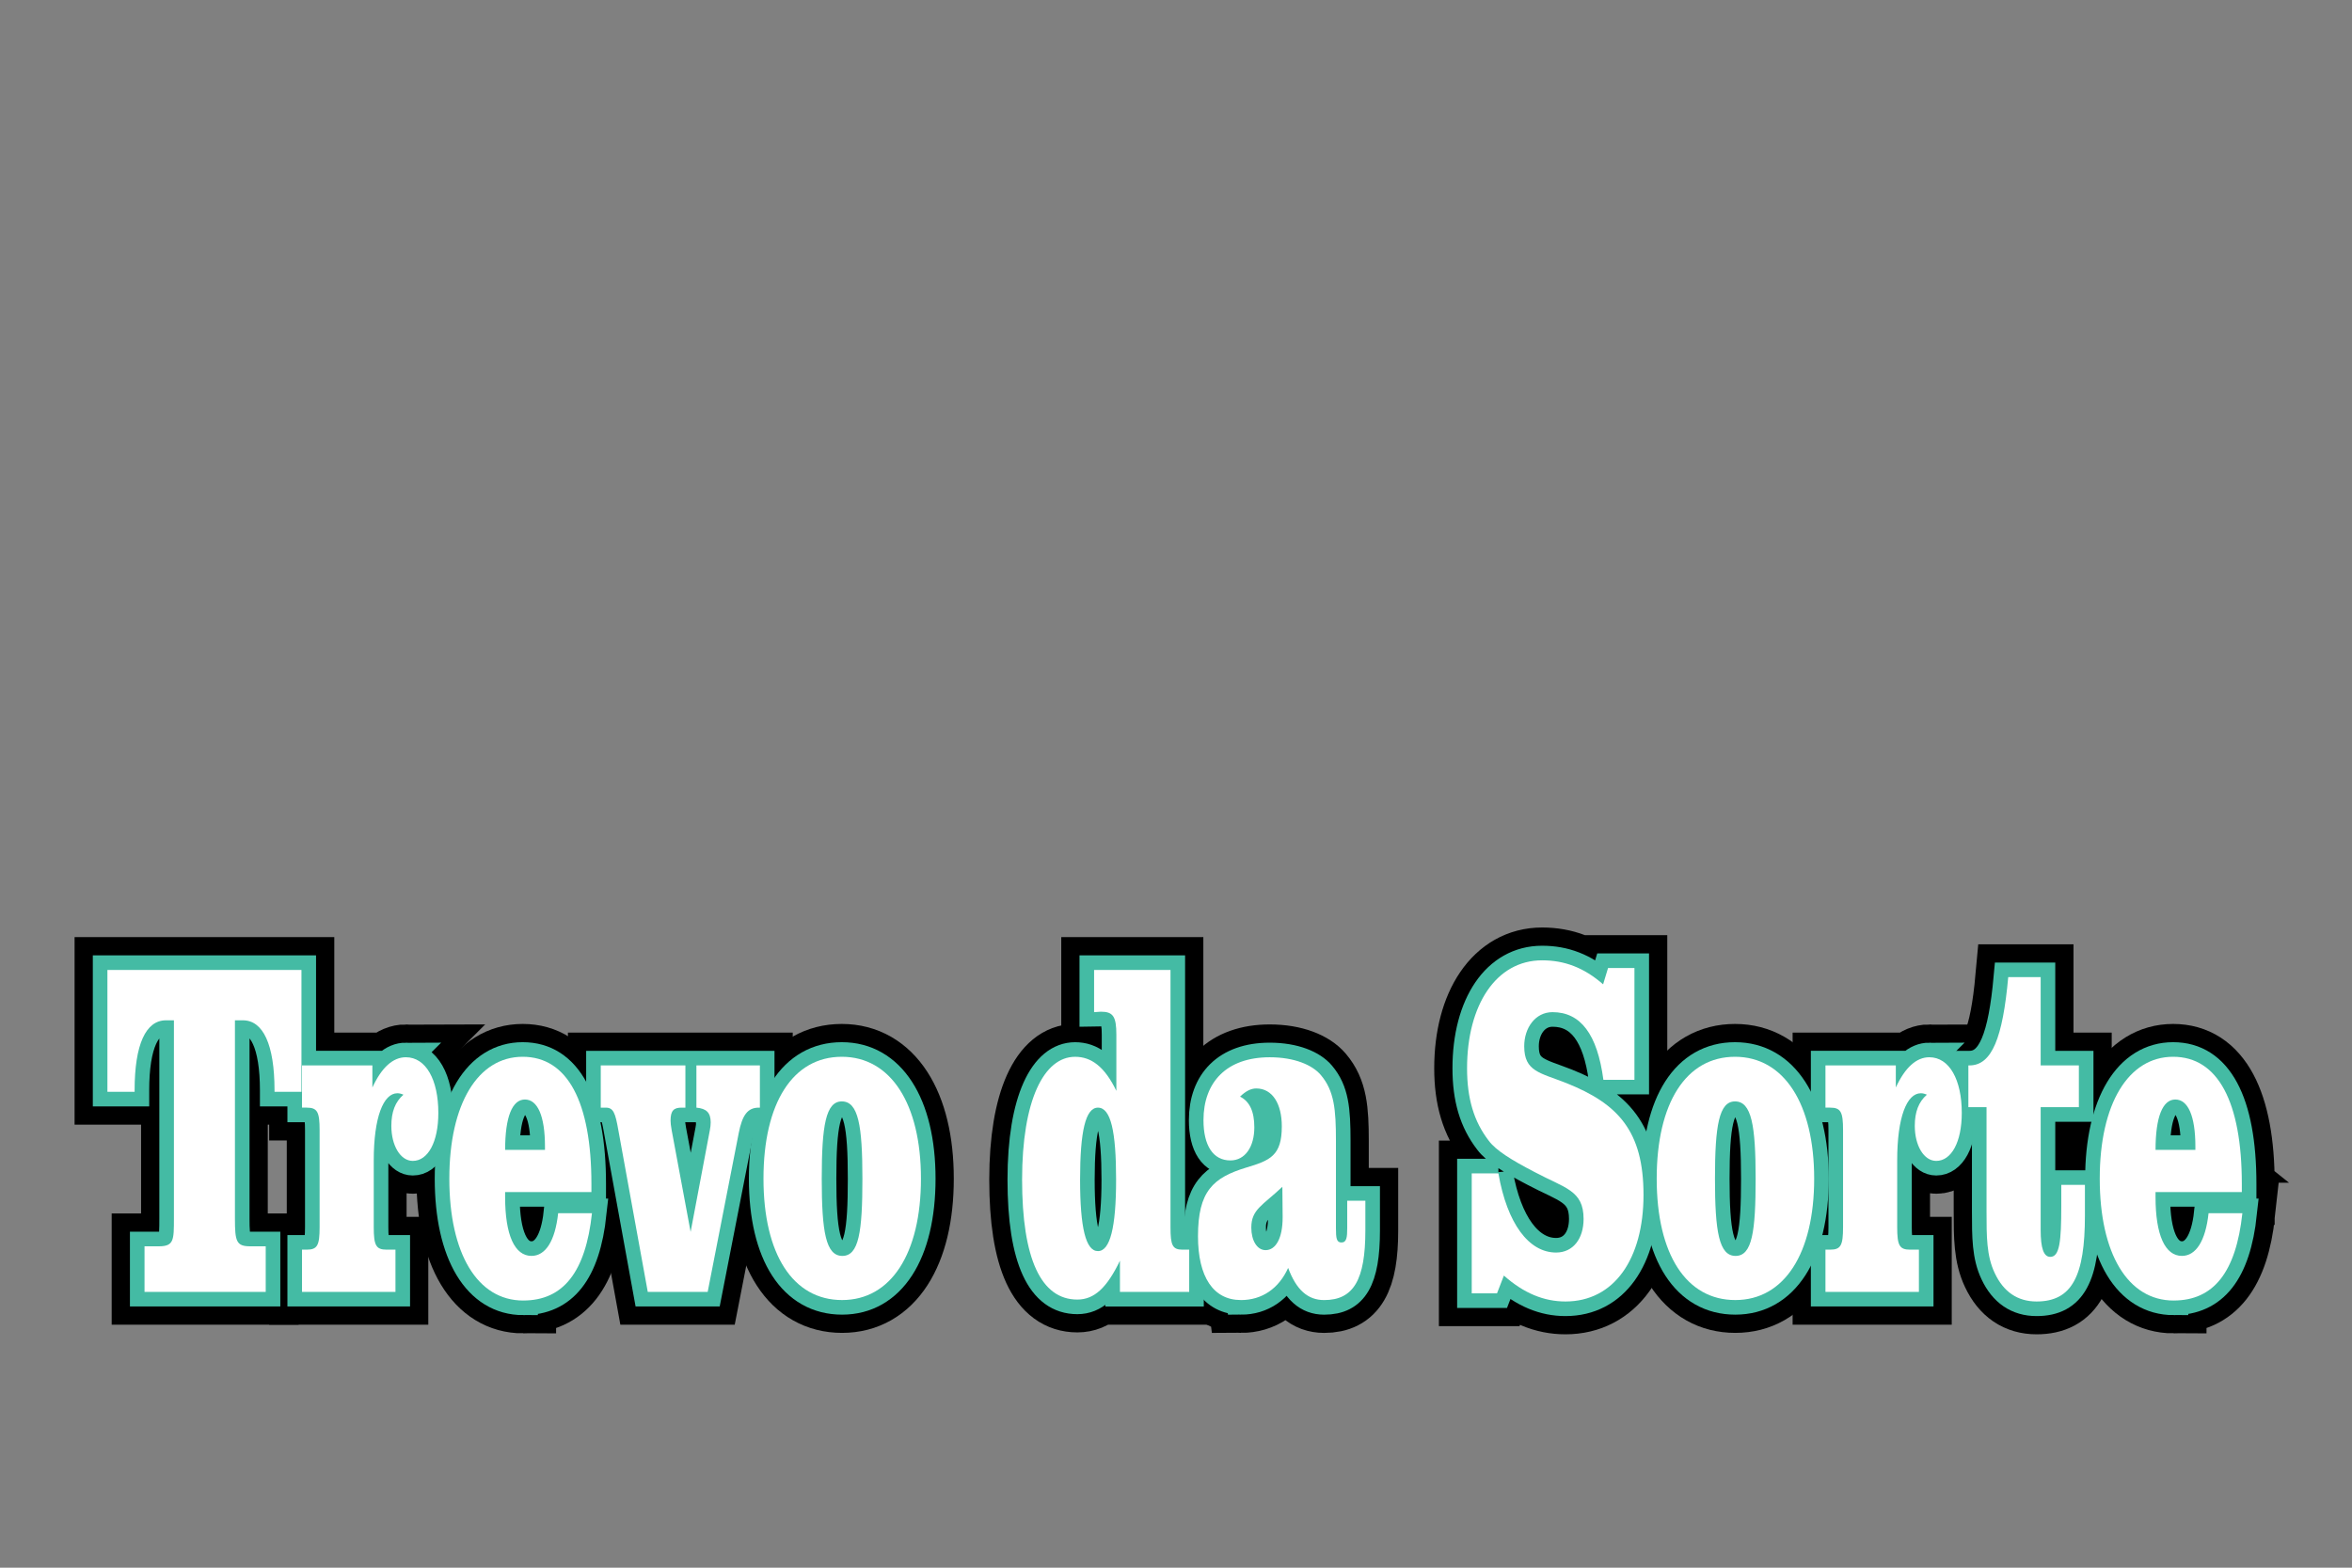 <?xml version="1.0" encoding="UTF-8"?><svg id="a" xmlns="http://www.w3.org/2000/svg" viewBox="0 0 1536 1024"><rect x="0" y="0" width="1536" height="1024" fill="#808080" stroke="none"/><path d="m87.92,712.22v.94h-17.77v-79.61h126.72v79.61h-17.59v-.94c0-30.09-7.54-45.76-20.64-45.76h-5.21v129.44c0,15.04.9,18.18,10.05,18.18h10.05v29.77h-79.15v-29.77h9.33c9.87,0,9.87-4.07,9.87-18.18v-129.44h-5.21c-13.1,0-20.46,15.67-20.46,45.76Z" style="fill:#fff; stroke-width:0px;"/><path d="m265.08,690.59c13.1,0,21.18,14.73,21.18,36.36,0,19.12-6.82,31.34-16.69,31.34-8.08,0-14-10.03-14-22.88,0-9.09,2.51-15.67,7.9-20.37-1.44-.63-2.69-.94-3.95-.94-9.15,0-15.44,15.67-15.44,43.88v43.56c0,11.91,1.44,14.73,8.44,14.73h5.74v27.58h-61.03v-27.58h3.05c7,0,8.44-2.82,8.44-14.73v-63.31c0-11.91-1.44-14.73-8.44-14.73h-3.05v-27.58h45.95v14.42c6.1-13.16,13.46-19.75,21.9-19.75Z" style="fill:#fff; stroke-width:0px;"/><path d="m341.72,849.5c-29.97,0-48.28-30.71-48.28-79.61s18.67-79.61,47.92-79.61,44.87,29.46,44.87,83.05v5.33h-56.36v3.13c0,25.07,6.28,38.55,17.23,38.55,9.15,0,15.44-9.72,17.41-27.89h22.08c-4.13,38.55-18.85,57.04-44.87,57.04Zm14.18-98.41v-2.19c0-20.06-4.85-30.71-13.1-30.71s-12.92,11.28-12.92,32.91h26.03Z" style="fill:#fff; stroke-width:0px;"/><path d="m464.13,733.22c0-6.58-2.87-9.09-9.33-9.72v-27.58h41.46v27.58h-.72c-7.18,0-10.77,4.7-13.1,16.61l-20.28,103.74h-39.13l-19.21-105.62c-1.97-11.28-3.23-14.73-8.26-14.73h-3.23v-27.58h55.28v27.58h-2.51c-5.03,0-7.18,1.88-7.18,8.46,0,1.25.18,3.45.72,6.27l12.38,66.44,12.56-66.44c.36-1.88.54-3.45.54-5.01Z" style="fill:#fff; stroke-width:0px;"/><path d="m601.44,769.89c0,48.89-19.56,79.29-51.51,79.29s-51.33-29.77-51.33-79.29,19.21-79.61,51.15-79.61,51.69,30.71,51.69,79.61Zm-51.69-50.46c-10.41,0-13.1,15.67-13.1,50.46s2.69,50.46,13.46,50.46,13.1-15.67,13.1-50.46-2.69-50.46-13.46-50.46Z" style="fill:#fff; stroke-width:0px;"/><path d="m719,660.82c-1.26,0-2.87.31-4.49.31v-27.58h49.9v167.99c0,11.91,1.26,14.73,7.9,14.73h4.31v27.58h-45.23v-20.37c-8.44,17.55-16.69,25.39-27.82,25.39-23.69,0-36.08-26.64-36.08-78.35s14.18-80.23,34.64-80.23c10.41,0,19.21,6.27,26.92,22.25v-36.67c0-11.91-2.15-15.04-10.05-15.04Zm-1.97,62.68c-8.08,0-11.67,15.36-11.67,47.01s3.77,46.7,11.67,46.7,11.85-15.36,11.85-46.7-3.41-47.01-11.85-47.01Z" style="fill:#fff; stroke-width:0px;"/><path d="m810.36,849.18c-17.95,0-28-15.04-28-41.68,0-29.46,9.87-38.24,31.41-44.82,15.79-4.7,23.33-7.83,23.33-26.95,0-14.73-6.1-24.76-16.69-24.76-3.59,0-7,1.88-10.59,5.33,6.28,3.13,9.33,9.72,9.33,20.06,0,12.85-6.1,21.63-15.62,21.63-11.31,0-17.59-9.72-17.59-26.33,0-24.76,15.08-41.06,43.26-41.06,16.15,0,27.82,5.01,33.38,11.6,8.79,10.34,9.87,22.57,9.87,42.94v57.04c0,6.58.36,9.4,3.59,9.4,3.41,0,3.77-3.45,3.77-9.4v-17.86h11.85v19.43c0,31.97-7.54,45.45-26.92,45.45-10.59,0-18.13-6.58-23.51-21-6.1,13.48-17.05,21-30.87,21Zm6.82-47.33c0,8.46,3.77,14.73,9.33,14.73,6.64,0,11.13-7.83,11.13-21.31v-.94l-.18-19.12c-12.92,12.22-20.28,14.73-20.28,26.64Z" style="fill:#fff; stroke-width:0px;"/><path d="m978.54,766.44c5.74,32.91,19.92,51.71,37.69,51.71,11.13,0,17.95-9.09,17.95-21.94,0-18.81-12.21-20.06-32.13-30.71-15.08-7.84-25.13-14.1-29.79-20.37-9.69-12.54-14.18-27.58-14.18-47.33,0-41.37,19.03-70.52,49-70.52,14.54,0,27.28,4.7,39.85,15.67l3.23-10.66h17.23v73.03h-20.28c-3.95-29.77-14.9-44.19-33.21-44.19-11.31,0-18.49,10.34-18.49,22.25,0,16.61,10.23,17.24,27.64,24.13,33.74,13.48,50.26,31.34,50.26,73.03s-19.21,69.58-50.97,69.58c-14,0-27.1-5.33-40.21-16.92l-4.49,11.6h-16.51v-78.35h17.41Z" style="fill:#fff; stroke-width:0px;"/><path d="m1184.77,769.89c0,48.89-19.56,79.29-51.51,79.29s-51.33-29.77-51.33-79.29,19.21-79.61,51.15-79.61,51.69,30.71,51.69,79.61Zm-51.69-50.46c-10.41,0-13.1,15.67-13.1,50.46s2.69,50.46,13.46,50.46,13.1-15.67,13.1-50.46-2.69-50.46-13.46-50.46Z" style="fill:#fff; stroke-width:0px;"/><path d="m1259.98,690.59c13.1,0,21.18,14.73,21.18,36.36,0,19.12-6.82,31.34-16.69,31.34-8.08,0-14-10.03-14-22.88,0-9.09,2.51-15.67,7.9-20.37-1.44-.63-2.69-.94-3.95-.94-9.15,0-15.44,15.67-15.44,43.88v43.56c0,11.91,1.44,14.73,8.44,14.73h5.74v27.58h-61.03v-27.58h3.05c7,0,8.44-2.82,8.44-14.73v-63.31c0-11.91-1.44-14.73-8.44-14.73h-3.05v-27.58h45.95v14.42c6.1-13.16,13.46-19.75,21.9-19.75Z" style="fill:#fff; stroke-width:0px;"/><path d="m1285.47,723.19v-27.27h.72c14.72,0,21.72-18.18,25.31-57.67h21.18v57.67h24.95v27.27h-24.95v80.23c0,11.91,1.97,17.55,6.28,17.55,6.1,0,7.18-10.03,7.18-33.22v-13.79h15.44v20.06c0,39.18-8.26,56.1-31.59,56.1-12.38,0-21.54-6.27-27.28-18.49-5.38-11.28-5.38-23.82-5.38-40.43v-68.01h-11.85Z" style="fill:#fff; stroke-width:0px;"/><path d="m1419.54,849.5c-29.97,0-48.28-30.71-48.28-79.61s18.67-79.61,47.92-79.61,44.87,29.46,44.87,83.05v5.33h-56.36v3.13c0,25.07,6.28,38.55,17.23,38.55,9.15,0,15.44-9.72,17.41-27.89h22.08c-4.13,38.55-18.85,57.04-44.87,57.04Zm14.18-98.41v-2.19c0-20.06-4.85-30.71-13.1-30.71s-12.92,11.28-12.92,32.91h26.03Z" style="fill:#fff; stroke-width:0px;"/><path d="m87.92,712.22v.94h-17.77v-79.61h126.72v79.61h-17.59v-.94c0-30.09-7.54-45.76-20.64-45.76h-5.21v129.44c0,15.04.9,18.18,10.05,18.18h10.05v29.77h-79.15v-29.77h9.33c9.87,0,9.87-4.07,9.87-18.18v-129.44h-5.21c-13.1,0-20.46,15.67-20.46,45.76Z" style="fill:none; stroke:#000; stroke-width:42.89px;"/><path d="m265.08,690.59c13.1,0,21.18,14.73,21.18,36.36,0,19.12-6.82,31.34-16.69,31.34-8.08,0-14-10.03-14-22.88,0-9.09,2.51-15.67,7.9-20.37-1.44-.63-2.69-.94-3.95-.94-9.15,0-15.44,15.67-15.44,43.88v43.56c0,11.91,1.44,14.73,8.44,14.73h5.74v27.58h-61.03v-27.58h3.05c7,0,8.44-2.82,8.44-14.73v-63.31c0-11.91-1.44-14.73-8.44-14.73h-3.05v-27.58h45.95v14.42c6.1-13.16,13.46-19.75,21.9-19.75Z" style="fill:none; stroke:#000; stroke-width:42.89px;"/><path d="m341.72,849.5c-29.97,0-48.28-30.71-48.28-79.61s18.67-79.61,47.92-79.61,44.87,29.46,44.87,83.05v5.33h-56.36v3.13c0,25.07,6.28,38.55,17.23,38.55,9.15,0,15.44-9.72,17.41-27.89h22.08c-4.13,38.55-18.85,57.04-44.87,57.04Zm14.18-98.41v-2.19c0-20.06-4.85-30.71-13.1-30.71s-12.92,11.28-12.92,32.91h26.03Z" style="fill:none; stroke:#000; stroke-width:42.89px;"/><path d="m464.13,733.22c0-6.58-2.87-9.09-9.33-9.72v-27.58h41.46v27.58h-.72c-7.18,0-10.77,4.7-13.1,16.61l-20.28,103.74h-39.13l-19.21-105.62c-1.97-11.28-3.23-14.73-8.26-14.73h-3.23v-27.58h55.28v27.58h-2.51c-5.03,0-7.18,1.88-7.18,8.46,0,1.25.18,3.45.72,6.27l12.38,66.44,12.56-66.44c.36-1.88.54-3.45.54-5.01Z" style="fill:none; stroke:#000; stroke-width:42.89px;"/><path d="m601.44,769.89c0,48.89-19.56,79.29-51.51,79.29s-51.33-29.77-51.33-79.29,19.21-79.61,51.15-79.61,51.69,30.71,51.69,79.61Zm-51.69-50.46c-10.41,0-13.1,15.67-13.1,50.46s2.69,50.46,13.46,50.46,13.1-15.67,13.1-50.46-2.69-50.46-13.46-50.46Z" style="fill:none; stroke:#000; stroke-width:42.89px;"/><path d="m719,660.82c-1.26,0-2.87.31-4.49.31v-27.58h49.9v167.99c0,11.91,1.26,14.73,7.9,14.73h4.31v27.58h-45.23v-20.37c-8.44,17.55-16.69,25.39-27.82,25.39-23.69,0-36.08-26.64-36.08-78.35s14.18-80.23,34.64-80.23c10.41,0,19.21,6.27,26.92,22.25v-36.67c0-11.91-2.15-15.04-10.05-15.04Zm-1.97,62.68c-8.08,0-11.67,15.36-11.67,47.01s3.77,46.7,11.67,46.7,11.85-15.36,11.85-46.7-3.41-47.01-11.85-47.01Z" style="fill:none; stroke:#000; stroke-width:42.89px;"/><path d="m810.36,849.18c-17.95,0-28-15.04-28-41.68,0-29.46,9.87-38.24,31.41-44.82,15.79-4.7,23.33-7.83,23.33-26.95,0-14.73-6.1-24.76-16.69-24.76-3.59,0-7,1.88-10.59,5.33,6.28,3.13,9.33,9.72,9.33,20.06,0,12.85-6.1,21.63-15.62,21.63-11.31,0-17.59-9.72-17.59-26.33,0-24.76,15.08-41.06,43.26-41.06,16.15,0,27.82,5.01,33.38,11.6,8.79,10.34,9.87,22.57,9.87,42.94v57.04c0,6.58.36,9.4,3.59,9.4,3.41,0,3.77-3.45,3.77-9.4v-17.86h11.85v19.43c0,31.97-7.54,45.45-26.92,45.45-10.59,0-18.13-6.58-23.51-21-6.1,13.48-17.05,21-30.87,21Zm6.82-47.33c0,8.46,3.77,14.73,9.33,14.73,6.64,0,11.13-7.83,11.13-21.31v-.94l-.18-19.12c-12.92,12.22-20.28,14.73-20.28,26.64Z" style="fill:none; stroke:#000; stroke-width:42.89px;"/><path d="m978.54,766.44c5.74,32.91,19.92,51.71,37.69,51.71,11.13,0,17.95-9.09,17.95-21.94,0-18.81-12.21-20.06-32.13-30.71-15.08-7.84-25.13-14.1-29.79-20.37-9.69-12.54-14.18-27.58-14.18-47.33,0-41.37,19.03-70.52,49-70.52,14.54,0,27.28,4.7,39.85,15.67l3.23-10.66h17.23v73.03h-20.28c-3.95-29.77-14.9-44.19-33.21-44.19-11.31,0-18.49,10.34-18.49,22.25,0,16.61,10.23,17.24,27.64,24.13,33.74,13.48,50.26,31.34,50.26,73.03s-19.21,69.58-50.97,69.58c-14,0-27.1-5.33-40.21-16.92l-4.49,11.6h-16.51v-78.35h17.41Z" style="fill:none; stroke:#000; stroke-width:42.89px;"/><path d="m1184.77,769.89c0,48.89-19.56,79.29-51.51,79.29s-51.33-29.77-51.33-79.29,19.21-79.61,51.15-79.61,51.69,30.71,51.69,79.61Zm-51.69-50.46c-10.41,0-13.1,15.67-13.1,50.46s2.69,50.46,13.46,50.46,13.1-15.67,13.1-50.46-2.69-50.46-13.46-50.46Z" style="fill:none; stroke:#000; stroke-width:42.89px;"/><path d="m1259.98,690.59c13.1,0,21.18,14.73,21.18,36.36,0,19.12-6.82,31.34-16.69,31.34-8.08,0-14-10.03-14-22.88,0-9.09,2.51-15.67,7.9-20.37-1.44-.63-2.69-.94-3.95-.94-9.15,0-15.44,15.67-15.44,43.88v43.56c0,11.91,1.44,14.73,8.44,14.73h5.74v27.58h-61.03v-27.58h3.05c7,0,8.44-2.82,8.44-14.73v-63.31c0-11.91-1.44-14.73-8.44-14.73h-3.05v-27.58h45.95v14.42c6.1-13.16,13.46-19.75,21.9-19.75Z" style="fill:none; stroke:#000; stroke-width:42.89px;"/><path d="m1285.47,723.19v-27.27h.72c14.72,0,21.72-18.18,25.31-57.67h21.18v57.67h24.95v27.27h-24.95v80.23c0,11.91,1.97,17.55,6.28,17.55,6.1,0,7.18-10.03,7.18-33.22v-13.79h15.44v20.06c0,39.18-8.26,56.1-31.59,56.1-12.38,0-21.54-6.27-27.28-18.49-5.38-11.28-5.38-23.82-5.38-40.43v-68.01h-11.85Z" style="fill:none; stroke:#000; stroke-width:42.89px;"/><path d="m1419.54,849.5c-29.97,0-48.28-30.71-48.28-79.61s18.67-79.61,47.92-79.61,44.87,29.46,44.87,83.05v5.33h-56.36v3.13c0,25.07,6.28,38.55,17.23,38.55,9.15,0,15.44-9.72,17.41-27.89h22.08c-4.13,38.55-18.85,57.04-44.87,57.04Zm14.18-98.41v-2.19c0-20.06-4.85-30.71-13.1-30.71s-12.92,11.28-12.92,32.91h26.03Z" style="fill:none; stroke:#000; stroke-width:42.89px;"/><path d="m87.92,712.22v.94h-17.77v-79.61h126.72v79.61h-17.59v-.94c0-30.09-7.54-45.76-20.64-45.76h-5.21v129.44c0,15.04.9,18.18,10.05,18.18h10.05v29.77h-79.15v-29.77h9.33c9.87,0,9.87-4.07,9.87-18.18v-129.44h-5.21c-13.1,0-20.46,15.67-20.46,45.76Z" style="fill:none; stroke:#44bba4; stroke-width:19.06px;"/><path d="m265.08,690.59c13.1,0,21.18,14.73,21.18,36.36,0,19.12-6.82,31.34-16.69,31.34-8.08,0-14-10.03-14-22.88,0-9.09,2.51-15.67,7.9-20.37-1.44-.63-2.69-.94-3.95-.94-9.15,0-15.44,15.67-15.44,43.88v43.56c0,11.91,1.44,14.73,8.44,14.73h5.74v27.58h-61.03v-27.58h3.05c7,0,8.44-2.82,8.44-14.73v-63.31c0-11.91-1.44-14.73-8.44-14.73h-3.05v-27.58h45.95v14.42c6.1-13.16,13.46-19.75,21.9-19.75Z" style="fill:none; stroke:#44bba4; stroke-width:19.06px;"/><path d="m341.72,849.5c-29.97,0-48.28-30.71-48.28-79.61s18.67-79.61,47.92-79.61,44.87,29.46,44.87,83.05v5.33h-56.36v3.13c0,25.07,6.28,38.55,17.23,38.55,9.15,0,15.44-9.72,17.41-27.89h22.08c-4.13,38.55-18.85,57.04-44.87,57.04Zm14.18-98.41v-2.19c0-20.06-4.85-30.71-13.1-30.71s-12.92,11.28-12.92,32.91h26.03Z" style="fill:none; stroke:#44bba4; stroke-width:19.06px;"/><path d="m464.13,733.22c0-6.58-2.87-9.09-9.33-9.72v-27.58h41.46v27.58h-.72c-7.18,0-10.77,4.7-13.1,16.61l-20.28,103.74h-39.13l-19.21-105.62c-1.97-11.28-3.23-14.73-8.26-14.73h-3.23v-27.58h55.28v27.58h-2.51c-5.03,0-7.18,1.88-7.18,8.46,0,1.25.18,3.45.72,6.27l12.38,66.44,12.56-66.44c.36-1.88.54-3.45.54-5.01Z" style="fill:none; stroke:#44bba4; stroke-width:19.06px;"/><path d="m601.44,769.89c0,48.89-19.56,79.29-51.51,79.29s-51.33-29.77-51.33-79.29,19.21-79.61,51.15-79.61,51.69,30.71,51.69,79.61Zm-51.69-50.46c-10.41,0-13.1,15.67-13.1,50.46s2.69,50.46,13.46,50.46,13.1-15.67,13.1-50.46-2.69-50.46-13.46-50.46Z" style="fill:none; stroke:#44bba4; stroke-width:19.06px;"/><path d="m719,660.82c-1.26,0-2.87.31-4.49.31v-27.58h49.9v167.99c0,11.91,1.26,14.73,7.9,14.73h4.31v27.58h-45.23v-20.37c-8.44,17.55-16.69,25.39-27.82,25.39-23.69,0-36.08-26.64-36.08-78.35s14.18-80.23,34.64-80.23c10.41,0,19.21,6.27,26.92,22.25v-36.67c0-11.91-2.15-15.04-10.05-15.04Zm-1.97,62.68c-8.08,0-11.67,15.36-11.67,47.01s3.77,46.7,11.67,46.7,11.85-15.36,11.85-46.7-3.41-47.01-11.85-47.01Z" style="fill:none; stroke:#44bba4; stroke-width:19.06px;"/><path d="m810.36,849.18c-17.95,0-28-15.04-28-41.68,0-29.46,9.87-38.24,31.41-44.82,15.79-4.7,23.33-7.83,23.33-26.95,0-14.73-6.1-24.76-16.69-24.76-3.59,0-7,1.88-10.59,5.33,6.28,3.13,9.33,9.72,9.33,20.06,0,12.85-6.1,21.63-15.62,21.63-11.31,0-17.59-9.72-17.59-26.33,0-24.76,15.08-41.06,43.26-41.06,16.15,0,27.82,5.01,33.38,11.6,8.79,10.34,9.87,22.57,9.87,42.94v57.04c0,6.58.36,9.4,3.59,9.4,3.41,0,3.77-3.45,3.77-9.4v-17.86h11.85v19.43c0,31.97-7.54,45.45-26.92,45.45-10.59,0-18.13-6.58-23.51-21-6.1,13.48-17.05,21-30.87,21Zm6.82-47.33c0,8.46,3.77,14.73,9.33,14.73,6.64,0,11.13-7.83,11.13-21.31v-.94l-.18-19.12c-12.92,12.22-20.28,14.73-20.28,26.64Z" style="fill:none; stroke:#44bba4; stroke-width:19.06px;"/><path d="m978.54,766.44c5.74,32.91,19.92,51.71,37.69,51.71,11.13,0,17.95-9.09,17.95-21.94,0-18.81-12.21-20.06-32.13-30.71-15.08-7.84-25.13-14.1-29.79-20.37-9.69-12.54-14.18-27.58-14.18-47.33,0-41.37,19.03-70.52,49-70.52,14.54,0,27.28,4.7,39.85,15.67l3.23-10.66h17.23v73.03h-20.28c-3.95-29.77-14.9-44.19-33.21-44.19-11.31,0-18.49,10.34-18.49,22.25,0,16.61,10.23,17.24,27.64,24.13,33.74,13.48,50.26,31.34,50.26,73.03s-19.21,69.58-50.97,69.58c-14,0-27.1-5.33-40.21-16.92l-4.49,11.6h-16.51v-78.35h17.41Z" style="fill:none; stroke:#44bba4; stroke-width:19.06px;"/><path d="m1184.77,769.89c0,48.89-19.56,79.29-51.51,79.29s-51.33-29.77-51.33-79.29,19.21-79.61,51.15-79.61,51.69,30.71,51.69,79.61Zm-51.69-50.46c-10.41,0-13.1,15.67-13.1,50.46s2.69,50.46,13.46,50.46,13.1-15.67,13.1-50.46-2.69-50.46-13.46-50.46Z" style="fill:none; stroke:#44bba4; stroke-width:19.06px;"/><path d="m1259.98,690.59c13.1,0,21.18,14.73,21.18,36.36,0,19.12-6.82,31.34-16.69,31.34-8.08,0-14-10.03-14-22.88,0-9.09,2.51-15.67,7.9-20.37-1.44-.63-2.69-.94-3.95-.94-9.15,0-15.44,15.67-15.44,43.88v43.56c0,11.91,1.44,14.73,8.44,14.73h5.74v27.58h-61.03v-27.58h3.05c7,0,8.44-2.82,8.44-14.73v-63.31c0-11.91-1.44-14.73-8.44-14.73h-3.05v-27.58h45.95v14.42c6.1-13.16,13.46-19.75,21.9-19.75Z" style="fill:none; stroke:#44bba4; stroke-width:19.06px;"/><path d="m1285.47,723.19v-27.27h.72c14.72,0,21.72-18.18,25.31-57.67h21.18v57.67h24.95v27.27h-24.95v80.23c0,11.91,1.97,17.55,6.28,17.55,6.1,0,7.18-10.03,7.18-33.22v-13.79h15.44v20.06c0,39.18-8.26,56.1-31.59,56.1-12.38,0-21.54-6.27-27.28-18.49-5.38-11.28-5.38-23.82-5.38-40.43v-68.01h-11.85Z" style="fill:none; stroke:#44bba4; stroke-width:19.06px;"/><path d="m1419.54,849.5c-29.97,0-48.28-30.71-48.28-79.61s18.67-79.61,47.92-79.61,44.87,29.46,44.87,83.05v5.33h-56.36v3.13c0,25.07,6.28,38.55,17.23,38.55,9.15,0,15.44-9.72,17.41-27.89h22.08c-4.13,38.55-18.85,57.04-44.87,57.04Zm14.18-98.41v-2.19c0-20.06-4.85-30.71-13.1-30.71s-12.92,11.28-12.92,32.91h26.03Z" style="fill:none; stroke:#44bba4; stroke-width:19.06px;"/><path d="m87.92,712.22v.94h-17.77v-79.61h126.72v79.61h-17.59v-.94c0-30.09-7.54-45.76-20.64-45.76h-5.21v129.44c0,15.04.9,18.18,10.05,18.18h10.05v29.77h-79.15v-29.77h9.33c9.87,0,9.87-4.07,9.87-18.18v-129.44h-5.21c-13.1,0-20.46,15.67-20.46,45.76Z" style="fill:#fff; stroke-width:0px;"/><path d="m265.08,690.59c13.1,0,21.18,14.73,21.18,36.36,0,19.12-6.82,31.34-16.69,31.34-8.08,0-14-10.03-14-22.88,0-9.09,2.51-15.67,7.9-20.37-1.44-.63-2.69-.94-3.95-.94-9.15,0-15.44,15.67-15.44,43.88v43.56c0,11.91,1.44,14.73,8.44,14.73h5.74v27.58h-61.03v-27.58h3.05c7,0,8.44-2.82,8.44-14.73v-63.31c0-11.91-1.44-14.73-8.44-14.73h-3.05v-27.58h45.95v14.42c6.1-13.16,13.46-19.75,21.9-19.75Z" style="fill:#fff; stroke-width:0px;"/><path d="m341.72,849.5c-29.97,0-48.28-30.71-48.28-79.61s18.67-79.61,47.92-79.61,44.87,29.46,44.87,83.05v5.33h-56.36v3.13c0,25.07,6.28,38.55,17.23,38.55,9.15,0,15.44-9.72,17.41-27.89h22.08c-4.13,38.55-18.85,57.04-44.87,57.04Zm14.18-98.41v-2.19c0-20.06-4.85-30.71-13.1-30.71s-12.92,11.28-12.92,32.91h26.03Z" style="fill:#fff; stroke-width:0px;"/><path d="m464.13,733.22c0-6.58-2.87-9.09-9.33-9.72v-27.58h41.46v27.58h-.72c-7.18,0-10.77,4.7-13.1,16.61l-20.28,103.74h-39.13l-19.21-105.62c-1.97-11.28-3.23-14.73-8.26-14.73h-3.23v-27.58h55.28v27.58h-2.51c-5.03,0-7.18,1.88-7.18,8.46,0,1.25.18,3.45.72,6.27l12.38,66.44,12.56-66.44c.36-1.88.54-3.45.54-5.01Z" style="fill:#fff; stroke-width:0px;"/><path d="m601.44,769.89c0,48.89-19.56,79.29-51.51,79.29s-51.33-29.77-51.33-79.29,19.21-79.61,51.15-79.61,51.69,30.71,51.69,79.61Zm-51.69-50.46c-10.41,0-13.1,15.67-13.1,50.46s2.69,50.46,13.46,50.46,13.1-15.67,13.1-50.46-2.69-50.46-13.46-50.46Z" style="fill:#fff; stroke-width:0px;"/><path d="m719,660.82c-1.26,0-2.87.31-4.49.31v-27.58h49.9v167.99c0,11.91,1.26,14.73,7.9,14.73h4.31v27.58h-45.23v-20.37c-8.44,17.55-16.69,25.39-27.82,25.39-23.69,0-36.08-26.64-36.08-78.35s14.18-80.23,34.64-80.23c10.41,0,19.21,6.27,26.92,22.25v-36.67c0-11.91-2.15-15.04-10.05-15.04Zm-1.97,62.68c-8.08,0-11.67,15.36-11.67,47.01s3.77,46.7,11.67,46.7,11.85-15.36,11.85-46.7-3.41-47.01-11.85-47.01Z" style="fill:#fff; stroke-width:0px;"/><path d="m810.36,849.18c-17.95,0-28-15.04-28-41.68,0-29.46,9.87-38.24,31.41-44.82,15.79-4.7,23.33-7.83,23.33-26.95,0-14.73-6.1-24.76-16.69-24.76-3.59,0-7,1.88-10.59,5.33,6.28,3.13,9.33,9.72,9.33,20.06,0,12.85-6.1,21.63-15.62,21.63-11.31,0-17.59-9.72-17.59-26.33,0-24.76,15.08-41.06,43.26-41.06,16.15,0,27.82,5.01,33.38,11.6,8.79,10.34,9.87,22.57,9.87,42.94v57.04c0,6.58.36,9.4,3.59,9.4,3.41,0,3.77-3.45,3.77-9.4v-17.86h11.85v19.43c0,31.97-7.54,45.45-26.92,45.45-10.59,0-18.13-6.58-23.51-21-6.1,13.48-17.05,21-30.87,21Zm6.82-47.33c0,8.46,3.77,14.73,9.33,14.73,6.64,0,11.13-7.83,11.13-21.31v-.94l-.18-19.12c-12.92,12.22-20.28,14.73-20.28,26.64Z" style="fill:#fff; stroke-width:0px;"/><path d="m978.54,766.44c5.74,32.91,19.92,51.71,37.69,51.71,11.13,0,17.95-9.09,17.95-21.94,0-18.81-12.21-20.06-32.13-30.71-15.08-7.84-25.13-14.1-29.79-20.37-9.69-12.54-14.18-27.58-14.18-47.33,0-41.37,19.03-70.52,49-70.52,14.54,0,27.28,4.7,39.85,15.67l3.23-10.66h17.23v73.03h-20.28c-3.95-29.77-14.9-44.19-33.21-44.19-11.31,0-18.49,10.34-18.49,22.25,0,16.61,10.23,17.24,27.64,24.13,33.74,13.48,50.26,31.34,50.26,73.03s-19.21,69.58-50.97,69.58c-14,0-27.1-5.33-40.21-16.92l-4.49,11.6h-16.51v-78.35h17.41Z" style="fill:#fff; stroke-width:0px;"/><path d="m1184.77,769.89c0,48.89-19.56,79.29-51.51,79.29s-51.33-29.77-51.33-79.29,19.21-79.61,51.15-79.61,51.69,30.71,51.69,79.61Zm-51.69-50.46c-10.41,0-13.1,15.67-13.1,50.46s2.69,50.46,13.46,50.46,13.1-15.67,13.1-50.46-2.69-50.46-13.46-50.46Z" style="fill:#fff; stroke-width:0px;"/><path d="m1259.98,690.59c13.1,0,21.18,14.73,21.18,36.36,0,19.12-6.82,31.34-16.69,31.34-8.08,0-14-10.03-14-22.88,0-9.09,2.51-15.67,7.9-20.37-1.44-.63-2.69-.94-3.95-.94-9.15,0-15.44,15.67-15.44,43.88v43.56c0,11.91,1.44,14.73,8.44,14.73h5.74v27.58h-61.03v-27.58h3.05c7,0,8.44-2.82,8.44-14.73v-63.31c0-11.91-1.44-14.73-8.44-14.73h-3.05v-27.58h45.95v14.42c6.1-13.16,13.46-19.75,21.9-19.75Z" style="fill:#fff; stroke-width:0px;"/><path d="m1285.47,723.19v-27.27h.72c14.72,0,21.72-18.18,25.31-57.67h21.18v57.67h24.95v27.27h-24.95v80.23c0,11.91,1.97,17.55,6.28,17.55,6.1,0,7.18-10.03,7.18-33.22v-13.79h15.44v20.06c0,39.18-8.26,56.1-31.59,56.1-12.38,0-21.54-6.27-27.28-18.49-5.38-11.28-5.38-23.82-5.38-40.43v-68.01h-11.85Z" style="fill:#fff; stroke-width:0px;"/><path d="m1419.54,849.5c-29.97,0-48.28-30.71-48.28-79.61s18.67-79.61,47.92-79.61,44.87,29.46,44.87,83.05v5.33h-56.36v3.13c0,25.07,6.28,38.55,17.23,38.55,9.15,0,15.44-9.72,17.41-27.89h22.08c-4.13,38.55-18.85,57.04-44.87,57.04Zm14.18-98.41v-2.19c0-20.06-4.85-30.71-13.1-30.71s-12.92,11.28-12.92,32.91h26.03Z" style="fill:#fff; stroke-width:0px;"/></svg>